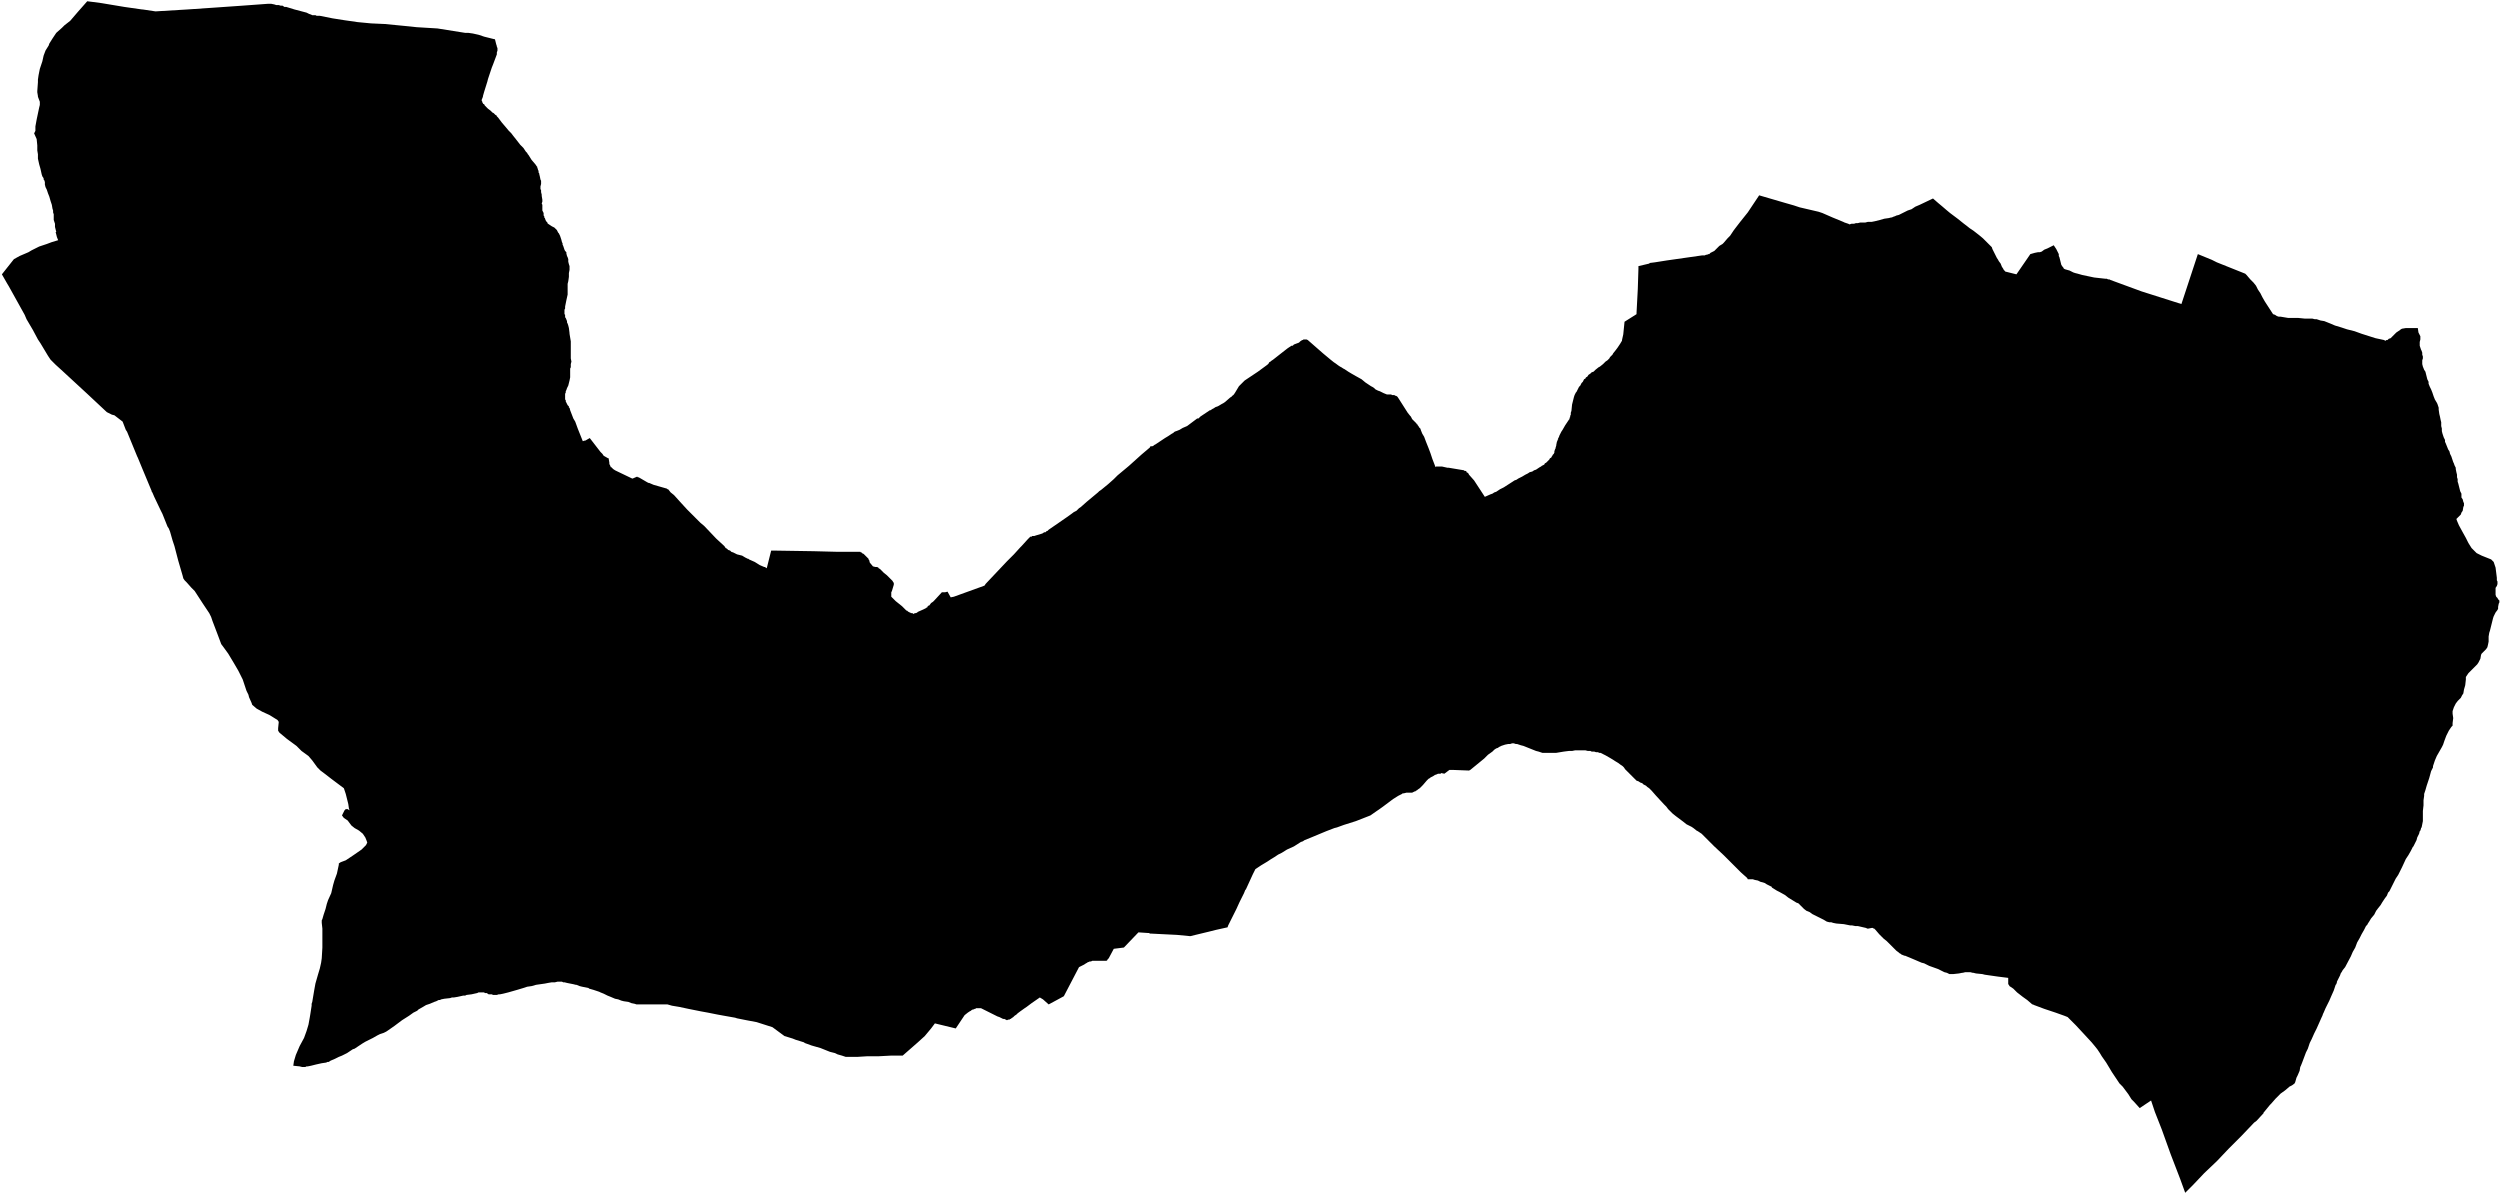 <svg xmlns="http://www.w3.org/2000/svg" version="1.2" baseProfile="tiny" stroke-linecap="round" stroke-linejoin="round" viewBox="663.78 244.5 39.55 18.88"><g xmlns="http://www.w3.org/2000/svg" id="Ezkaroze">
<path d="M 684.47 249.88 684.71 250.09 684.83 250.19 684.88 250.23 684.91 250.25 684.95 250.28 684.98 250.3 685 250.31 685.03 250.33 685.05 250.34 685.11 250.38 685.16 250.41 685.23 250.45 685.32 250.5 685.38 250.55 685.44 250.59 685.47 250.61 685.49 250.62 685.52 250.64 685.54 250.66 685.58 250.68 685.61 250.69 685.63 250.7 685.67 250.72 685.72 250.74 685.75 250.74 685.77 250.74 685.79 250.74 685.8 250.75 685.81 250.75 685.82 250.75 685.83 250.75 685.84 250.75 685.85 250.76 685.86 250.76 685.88 250.77 685.89 250.78 685.91 250.81 686.05 251.03 686.09 251.08 686.1 251.09 686.11 251.11 686.12 251.13 686.13 251.14 686.14 251.15 686.15 251.16 686.15 251.16 686.17 251.18 686.18 251.19 686.19 251.2 686.19 251.21 686.2 251.21 686.21 251.23 686.22 251.24 686.23 251.26 686.25 251.28 686.26 251.31 686.28 251.36 686.31 251.41 686.34 251.49 686.38 251.59 686.41 251.67 686.44 251.76 686.49 251.89 686.5 251.88 686.55 251.88 686.59 251.88 686.68 251.9 686.7 251.9 686.94 251.94 686.95 251.95 686.96 251.95 686.97 251.95 686.98 251.96 686.98 251.97 687 251.98 687 251.98 687.01 251.99 687.02 252.01 687.1 252.1 687.27 252.36 687.36 252.32 687.39 252.31 687.42 252.29 687.45 252.28 687.51 252.24 687.57 252.21 687.71 252.12 687.74 252.1 687.77 252.09 687.8 252.07 687.84 252.05 687.86 252.04 687.91 252.01 687.95 251.99 687.98 251.97 688.02 251.96 688.05 251.94 688.08 251.93 688.11 251.91 688.14 251.89 688.16 251.88 688.17 251.87 688.19 251.86 688.21 251.85 688.22 251.83 688.24 251.82 688.26 251.8 688.29 251.77 688.3 251.75 688.32 251.74 688.33 251.72 688.34 251.71 688.34 251.7 688.36 251.68 688.37 251.66 688.37 251.64 688.38 251.61 688.39 251.59 688.39 251.58 688.4 251.55 688.4 251.54 688.41 251.49 688.42 251.47 688.42 251.46 688.43 251.45 688.43 251.43 688.44 251.42 688.45 251.39 688.46 251.37 688.48 251.33 688.5 251.3 688.54 251.23 688.6 251.14 688.61 251.13 688.61 251.11 688.62 251.1 688.62 251.08 688.63 251.06 688.63 251.05 688.63 251.03 688.64 251 688.65 250.9 688.67 250.82 688.68 250.78 688.69 250.75 688.7 250.73 688.71 250.71 688.72 250.7 688.73 250.68 688.75 250.64 688.76 250.62 688.78 250.6 688.79 250.58 688.8 250.56 688.82 250.54 688.83 250.52 688.84 250.5 688.86 250.49 688.87 250.47 688.89 250.46 688.91 250.43 688.94 250.41 688.96 250.39 688.99 250.38 689 250.37 689.02 250.35 689.07 250.31 689.09 250.3 689.14 250.26 689.18 250.22 689.21 250.2 689.24 250.17 689.25 250.15 689.29 250.11 689.3 250.09 689.34 250.04 689.37 250 689.39 249.97 689.41 249.94 689.44 249.89 689.44 249.89 689.44 249.88 689.46 249.79 689.48 249.59 689.67 249.47 689.67 249.45 689.69 249.07 689.7 248.75 689.7 248.71 689.87 248.67 689.88 248.66 689.96 248.65 690.15 248.62 690.71 248.54 690.75 248.54 690.77 248.53 690.78 248.53 690.79 248.53 690.8 248.52 690.82 248.52 690.83 248.51 690.84 248.5 690.86 248.49 690.88 248.48 690.9 248.47 690.91 248.46 690.92 248.45 690.94 248.43 690.98 248.39 691.03 248.36 691.05 248.34 691.11 248.27 691.15 248.23 691.17 248.2 691.21 248.14 691.31 248.01 691.43 247.86 691.49 247.77 691.55 247.68 691.61 247.59 692.02 247.71 692.16 247.75 692.25 247.78 692.55 247.85 692.61 247.87 692.77 247.94 692.94 248.01 692.96 248.02 693.02 248.04 693.04 248.05 693.07 248.04 693.09 248.04 693.11 248.04 693.14 248.03 693.16 248.03 693.17 248.03 693.21 248.02 693.23 248.02 693.29 248.02 693.33 248.01 693.37 248.01 693.39 248.01 693.44 248 693.52 247.98 693.59 247.96 693.66 247.95 693.7 247.94 693.71 247.94 693.73 247.93 693.76 247.92 693.78 247.91 693.82 247.9 693.86 247.88 693.9 247.86 693.96 247.83 694.02 247.81 694.08 247.77 694.15 247.74 694.36 247.64 694.44 247.71 694.5 247.76 694.57 247.82 694.63 247.87 694.67 247.9 694.71 247.93 694.75 247.96 694.8 248 694.85 248.04 694.89 248.07 694.94 248.11 695 248.15 695.09 248.22 695.15 248.27 695.16 248.28 695.22 248.34 695.25 248.37 695.27 248.39 695.29 248.41 695.3 248.44 695.31 248.46 695.33 248.5 695.35 248.54 695.37 248.58 695.39 248.61 695.4 248.63 695.43 248.67 695.45 248.72 695.47 248.75 695.48 248.77 695.49 248.78 695.51 248.8 695.52 248.8 695.68 248.84 695.9 248.52 695.97 248.5 696.02 248.49 696.05 248.49 696.08 248.48 696.12 248.45 696.17 248.43 696.27 248.38 696.31 248.44 696.33 248.48 696.35 248.52 696.35 248.55 696.36 248.57 696.39 248.69 696.41 248.72 696.42 248.73 696.43 248.75 696.45 248.76 696.52 248.78 696.56 248.8 696.58 248.81 696.61 248.82 696.65 248.83 696.72 248.85 696.91 248.89 697.09 248.91 697.11 248.91 697.13 248.92 697.14 248.92 697.15 248.92 697.17 248.93 697.66 249.11 698.29 249.31 698.55 248.52 698.77 248.61 698.85 248.65 699.3 248.83 699.32 248.85 699.38 248.92 699.43 248.97 699.47 249.02 699.5 249.08 699.54 249.14 699.57 249.2 699.61 249.27 699.74 249.47 699.77 249.48 699.8 249.5 699.83 249.51 699.86 249.51 699.92 249.52 699.98 249.53 700.07 249.53 700.14 249.53 700.24 249.54 700.36 249.54 700.4 249.55 700.43 249.55 700.49 249.57 700.55 249.58 700.6 249.6 700.65 249.62 700.72 249.65 700.82 249.68 700.91 249.71 701.03 249.74 701.14 249.78 701.36 249.85 701.5 249.88 701.51 249.89 701.52 249.89 701.53 249.88 701.55 249.88 701.56 249.87 701.57 249.86 701.6 249.85 701.63 249.82 701.69 249.76 701.75 249.72 701.76 249.71 701.78 249.7 701.84 249.69 702.03 249.69 702.04 249.76 702.05 249.78 702.06 249.8 702.07 249.82 702.07 249.85 702.07 249.87 702.06 249.91 702.06 249.93 702.06 249.97 702.07 250 702.08 250.03 702.09 250.05 702.1 250.08 702.1 250.11 702.11 250.14 702.11 250.17 702.1 250.2 702.1 250.23 702.1 250.26 702.11 250.3 702.13 250.35 702.15 250.38 702.16 250.42 702.17 250.46 702.18 250.5 702.2 250.54 702.2 250.57 702.22 250.62 702.24 250.66 702.26 250.71 702.28 250.77 702.3 250.82 702.33 250.87 702.34 250.89 702.35 250.92 702.36 250.95 702.36 250.98 702.37 251.05 702.38 251.09 702.39 251.14 702.4 251.18 702.4 251.2 702.4 251.24 702.41 251.28 702.41 251.32 702.42 251.36 702.43 251.39 702.44 251.42 702.46 251.46 702.46 251.49 702.47 251.51 702.49 251.56 702.51 251.61 702.53 251.64 702.54 251.68 702.55 251.7 702.56 251.72 702.59 251.81 702.6 251.83 702.61 251.86 702.63 251.9 702.63 251.92 702.64 251.97 702.65 252.01 702.65 252.05 702.66 252.08 702.66 252.12 702.67 252.15 702.68 252.19 702.69 252.23 702.7 252.27 702.71 252.29 702.72 252.31 702.72 252.37 702.74 252.4 702.75 252.44 702.76 252.46 702.76 252.47 702.76 252.5 702.75 252.52 702.74 252.58 702.72 252.61 702.71 252.64 702.68 252.67 702.66 252.69 702.64 252.71 702.65 252.74 702.68 252.81 702.74 252.92 702.79 253.01 702.83 253.09 702.88 253.17 702.92 253.21 702.96 253.25 703.04 253.29 703.09 253.31 703.14 253.33 703.19 253.35 703.21 253.37 703.23 253.39 703.24 253.42 703.26 253.48 703.27 253.56 703.28 253.64 703.28 253.68 703.29 253.7 703.29 253.74 703.28 253.77 703.26 253.8 703.26 253.83 703.26 253.87 703.26 253.91 703.27 253.94 703.29 253.96 703.3 253.98 703.32 254 703.32 254.03 703.31 254.05 703.3 254.1 703.3 254.13 703.29 254.15 703.26 254.19 703.23 254.25 703.22 254.28 703.2 254.36 703.18 254.44 703.17 254.48 703.16 254.51 703.15 254.57 703.15 254.65 703.14 254.7 703.13 254.74 703.11 254.77 703.07 254.81 703.04 254.84 703.03 254.86 703.02 254.92 702.99 254.98 702.97 255.01 702.97 255.01 702.95 255.03 702.91 255.07 702.85 255.13 702.83 255.15 702.81 255.18 702.79 255.21 702.79 255.25 702.78 255.34 702.76 255.41 702.75 255.47 702.73 255.5 702.71 255.54 702.66 255.59 702.63 255.63 702.61 255.67 702.6 255.69 702.59 255.72 702.58 255.75 702.58 255.79 702.59 255.86 702.58 255.94 702.58 255.98 702.56 256 702.54 256.03 702.52 256.06 702.5 256.1 702.48 256.14 702.45 256.22 702.43 256.28 702.41 256.32 702.37 256.39 702.33 256.46 702.3 256.53 702.27 256.62 702.27 256.64 702.24 256.7 702.21 256.81 702.17 256.93 702.15 257 702.13 257.06 702.13 257.09 702.12 257.16 702.12 257.24 702.11 257.33 702.11 257.41 702.11 257.46 702.11 257.47 702.11 257.49 702.1 257.54 702.09 257.59 702.08 257.6 702.08 257.61 702.07 257.64 702.06 257.65 702.05 257.69 702.03 257.73 702.02 257.75 702.01 257.79 701.97 257.87 701.96 257.89 701.95 257.9 701.92 257.96 701.88 258.03 701.84 258.09 701.78 258.22 701.75 258.28 701.72 258.34 701.68 258.4 701.63 258.5 701.6 258.56 701.58 258.6 701.56 258.62 701.54 258.67 701.51 258.71 701.47 258.77 701.44 258.82 701.4 258.87 701.37 258.91 701.34 258.97 701.29 259.03 701.26 259.08 701.24 259.11 701.23 259.13 701.21 259.15 701.18 259.21 701.14 259.28 701.11 259.34 701.07 259.41 701.04 259.49 701 259.56 700.97 259.63 700.88 259.8 700.84 259.85 700.83 259.87 700.81 259.9 700.8 259.93 700.77 259.99 700.75 260.03 700.75 260.04 700.74 260.07 700.73 260.08 700.72 260.11 700.7 260.17 700.66 260.26 700.63 260.33 700.6 260.39 700.57 260.45 700.54 260.52 700.53 260.54 700.52 260.57 700.51 260.59 700.47 260.68 700.43 260.77 700.39 260.85 700.35 260.94 700.32 261 700.29 261.09 700.26 261.15 700.23 261.23 700.2 261.31 700.18 261.36 700.17 261.38 700.16 261.44 700.13 261.51 700.11 261.55 700.09 261.62 700.08 261.64 700.04 261.67 700 261.69 699.93 261.75 699.86 261.8 699.78 261.88 699.71 261.96 699.69 261.98 699.6 262.09 699.59 262.1 699.59 262.11 699.48 262.23 699.44 262.26 699.24 262.47 699.04 262.67 698.85 262.87 698.65 263.06 698.47 263.25 698.35 263.37 698.27 263.15 698.12 262.76 697.98 262.37 697.87 262.09 697.86 262.06 697.81 261.91 697.63 262.03 697.54 261.93 697.5 261.89 697.45 261.81 697.36 261.69 697.31 261.64 697.19 261.46 697.1 261.31 697.03 261.21 697 261.16 696.96 261.1 696.92 261.05 696.87 260.99 696.75 260.86 696.62 260.72 696.5 260.6 696.49 260.59 696.44 260.57 696.3 260.52 696.12 260.46 695.96 260.4 695.94 260.39 695.93 260.39 695.92 260.38 695.85 260.32 695.78 260.27 695.69 260.2 695.63 260.14 695.57 260.1 695.56 260.08 695.55 260.07 695.55 260.06 695.55 260.04 695.55 260 695.55 259.97 695.39 259.95 695.25 259.93 695.18 259.92 695.14 259.91 695.04 259.9 695 259.89 694.99 259.89 694.95 259.88 694.93 259.88 694.9 259.88 694.87 259.88 694.83 259.89 694.82 259.89 694.77 259.9 694.68 259.91 694.66 259.91 694.64 259.91 694.62 259.91 694.6 259.9 694.58 259.89 694.54 259.88 694.52 259.87 694.44 259.83 694.3 259.78 694.24 259.75 694.22 259.74 694.18 259.73 694.04 259.67 693.92 259.62 693.91 259.62 693.86 259.6 693.85 259.59 693.83 259.58 693.82 259.57 693.78 259.54 693.69 259.45 693.63 259.39 693.58 259.35 693.51 259.28 693.45 259.21 693.44 259.2 693.43 259.19 693.42 259.19 693.41 259.18 693.39 259.18 693.34 259.19 693.32 259.19 693.3 259.18 693.17 259.15 693.13 259.15 693.08 259.14 693.07 259.14 693.05 259.14 692.95 259.12 692.83 259.11 692.78 259.1 692.75 259.09 692.72 259.09 692.68 259.08 692.63 259.05 692.53 259 692.45 258.96 692.41 258.93 692.36 258.91 692.32 258.88 692.26 258.82 692.23 258.79 692.2 258.78 692.07 258.7 692.02 258.66 691.93 258.61 691.89 258.59 691.81 258.54 691.81 258.53 691.77 258.51 691.73 258.49 691.7 258.47 691.67 258.46 691.63 258.45 691.59 258.43 691.54 258.42 691.51 258.41 691.48 258.41 691.43 258.41 691.42 258.39 691.32 258.3 691.18 258.16 691.05 258.03 690.9 257.89 690.83 257.82 690.81 257.8 690.75 257.74 690.7 257.69 690.67 257.67 690.64 257.65 690.62 257.64 690.57 257.6 690.54 257.58 690.5 257.56 690.46 257.54 690.41 257.5 690.29 257.41 690.24 257.37 690.2 257.33 690.17 257.3 690.14 257.26 690.1 257.22 689.98 257.09 689.91 257.01 689.87 256.97 689.84 256.95 689.82 256.93 689.8 256.92 689.78 256.91 689.76 256.89 689.73 256.88 689.7 256.86 689.67 256.85 689.65 256.83 689.63 256.81 689.6 256.78 689.56 256.74 689.49 256.67 689.47 256.64 689.45 256.62 689.42 256.6 689.38 256.57 689.33 256.54 689.3 256.52 689.25 256.49 689.18 256.45 689.14 256.43 689.1 256.41 689.08 256.41 689.06 256.4 689.03 256.4 689 256.39 688.97 256.39 688.96 256.39 688.94 256.38 688.92 256.38 688.9 256.38 688.86 256.37 688.79 256.37 688.75 256.37 688.7 256.37 688.65 256.38 688.6 256.38 688.52 256.39 688.4 256.41 688.33 256.41 688.28 256.41 688.21 256.41 688.18 256.41 688.15 256.4 688.12 256.39 688.08 256.38 688.03 256.36 687.93 256.32 687.88 256.3 687.84 256.29 687.78 256.27 687.76 256.27 687.73 256.26 687.7 256.26 687.67 256.27 687.64 256.27 687.59 256.28 687.56 256.29 687.53 256.3 687.49 256.32 687.48 256.33 687.45 256.34 687.42 256.36 687.39 256.39 687.32 256.44 687.26 256.5 687.04 256.68 687.02 256.69 686.76 256.68 686.71 256.68 686.63 256.74 686.58 256.73 686.57 256.74 686.56 256.74 686.53 256.74 686.51 256.75 686.48 256.76 686.45 256.78 686.43 256.79 686.41 256.8 686.4 256.81 686.38 256.82 686.36 256.84 686.35 256.85 686.29 256.92 686.24 256.97 686.21 256.99 686.2 257 686.18 257.01 686.17 257.02 686.16 257.02 686.14 257.03 686.12 257.04 686.09 257.04 686.03 257.04 685.99 257.05 685.98 257.05 685.97 257.05 685.96 257.06 685.94 257.07 685.9 257.09 685.82 257.14 685.7 257.23 685.66 257.26 685.59 257.31 685.56 257.33 685.46 257.4 685.23 257.49 685.04 257.55 684.93 257.59 684.89 257.6 684.76 257.65 684.64 257.7 684.52 257.75 684.42 257.79 684.39 257.81 684.36 257.82 684.25 257.89 684.14 257.94 684.06 257.99 684 258.02 683.94 258.06 683.89 258.09 683.83 258.13 683.73 258.19 683.64 258.25 683.63 258.27 683.6 258.33 683.49 258.57 683.48 258.58 683.46 258.63 683.39 258.77 683.34 258.88 683.26 259.04 683.22 259.12 683.21 259.14 683.2 259.17 683.02 259.21 682.9 259.24 682.61 259.31 682.4 259.29 682 259.27 681.97 259.27 681.96 259.26 681.94 259.26 681.79 259.25 681.56 259.49 681.4 259.51 681.32 259.66 681.31 259.67 681.3 259.68 681.3 259.69 681.29 259.69 681.29 259.7 681.28 259.7 681.27 259.7 681.19 259.7 681.17 259.7 681.14 259.7 681.12 259.7 681.09 259.7 681.09 259.7 681.08 259.7 681.06 259.7 681.04 259.71 681.03 259.71 681.02 259.71 681 259.72 680.99 259.72 680.98 259.73 680.96 259.74 680.93 259.76 680.87 259.79 680.85 259.8 680.61 260.26 680.5 260.32 680.37 260.39 680.28 260.31 680.23 260.28 680.1 260.37 680.02 260.43 679.99 260.45 679.92 260.5 679.88 260.53 679.87 260.54 679.86 260.55 679.83 260.57 679.82 260.58 679.81 260.59 679.78 260.61 679.77 260.62 679.76 260.62 679.75 260.63 679.74 260.63 679.73 260.63 679.71 260.64 679.69 260.63 679.69 260.63 679.67 260.62 679.65 260.62 679.63 260.61 679.59 260.59 679.56 260.58 679.44 260.52 679.38 260.49 679.32 260.46 679.3 260.45 679.29 260.45 679.28 260.45 679.27 260.45 679.26 260.45 679.24 260.45 679.23 260.45 679.22 260.45 679.21 260.46 679.2 260.46 679.18 260.47 679.17 260.47 679.15 260.48 679.14 260.49 679.12 260.5 679.09 260.52 679.04 260.56 678.9 260.77 678.57 260.69 678.51 260.77 678.41 260.89 678.3 260.99 678.06 261.2 677.87 261.2 677.68 261.21 677.5 261.21 677.34 261.22 677.16 261.22 677.1 261.2 677.03 261.18 677.01 261.17 676.99 261.16 676.91 261.14 676.86 261.12 676.76 261.08 676.62 261.04 676.51 261 676.5 260.99 676.37 260.95 676.32 260.93 676.19 260.89 676 260.75 675.75 260.67 675.59 260.64 675.44 260.61 675.41 260.6 675.24 260.57 675.13 260.55 674.98 260.52 674.87 260.5 674.67 260.46 674.53 260.43 674.47 260.42 674.41 260.41 674.34 260.39 674.33 260.39 674.31 260.39 674.29 260.39 674.22 260.39 674.16 260.39 674.15 260.39 674.05 260.39 673.97 260.39 673.92 260.39 673.88 260.39 673.85 260.39 673.82 260.38 673.77 260.37 673.72 260.35 673.65 260.34 673.61 260.33 673.56 260.31 673.51 260.3 673.44 260.27 673.39 260.25 673.33 260.22 673.28 260.2 673.26 260.19 673.17 260.16 673.1 260.14 673.09 260.13 672.99 260.11 672.95 260.1 672.95 260.1 672.9 260.08 672.9 260.08 672.89 260.08 672.85 260.07 672.8 260.06 672.75 260.05 672.71 260.04 672.69 260.04 672.67 260.03 672.64 260.03 672.62 260.03 672.6 260.03 672.56 260.04 672.51 260.04 672.45 260.05 672.4 260.06 672.33 260.07 672.26 260.08 672.19 260.1 672.12 260.11 672.06 260.13 671.96 260.16 671.82 260.2 671.74 260.22 671.69 260.23 671.67 260.23 671.64 260.24 671.63 260.24 671.6 260.24 671.58 260.24 671.56 260.23 671.53 260.23 671.53 260.23 671.51 260.23 671.48 260.21 671.45 260.21 671.44 260.2 671.42 260.2 671.4 260.2 671.39 260.2 671.37 260.2 671.35 260.2 671.33 260.21 671.24 260.23 671.16 260.24 671.14 260.25 671.11 260.25 671.02 260.27 670.96 260.28 670.93 260.28 670.9 260.29 670.81 260.3 670.76 260.31 670.74 260.32 670.72 260.32 670.68 260.34 670.65 260.35 670.58 260.38 670.52 260.4 670.47 260.43 670.4 260.47 670.38 260.49 670.32 260.52 670.25 260.57 670.14 260.64 670.02 260.73 669.92 260.8 669.89 260.82 669.87 260.83 669.85 260.84 669.82 260.85 669.79 260.86 669.75 260.88 669.68 260.92 669.56 260.98 669.51 261.01 669.45 261.05 669.39 261.09 669.36 261.1 669.27 261.16 669.19 261.2 669.14 261.22 669.08 261.25 669.01 261.28 668.98 261.3 668.97 261.3 668.96 261.3 668.94 261.31 668.87 261.32 668.78 261.34 668.7 261.36 668.65 261.37 668.63 261.37 668.61 261.38 668.58 261.38 668.56 261.38 668.52 261.37 668.42 261.36 668.43 261.29 668.46 261.19 668.52 261.05 668.59 260.92 668.63 260.81 668.66 260.71 668.68 260.6 668.69 260.54 668.71 260.41 668.71 260.39 668.71 260.38 668.72 260.35 668.74 260.23 668.75 260.17 668.77 260.06 668.81 259.92 668.84 259.82 668.86 259.73 668.87 259.66 668.88 259.49 668.88 259.42 668.88 259.3 668.88 259.19 668.87 259.1 668.87 259.06 668.88 259.04 668.9 258.97 668.93 258.88 668.95 258.8 668.97 258.74 669.02 258.63 669.05 258.5 669.07 258.43 669.11 258.32 669.14 258.18 669.14 258.16 669.17 258.14 669.25 258.11 669.37 258.03 669.5 257.94 669.57 257.87 669.59 257.83 669.58 257.8 669.56 257.75 669.52 257.69 669.46 257.64 669.39 257.6 669.34 257.56 669.28 257.48 669.22 257.44 669.19 257.4 669.2 257.38 669.23 257.32 669.25 257.3 669.28 257.3 669.31 257.32 669.3 257.29 669.29 257.22 669.25 257.06 669.22 256.97 669.14 256.91 669.06 256.85 669.02 256.82 668.93 256.75 668.85 256.69 668.8 256.64 668.72 256.53 668.66 256.46 668.55 256.38 668.47 256.3 668.32 256.19 668.2 256.09 668.18 256.06 668.18 256.02 668.19 255.92 668.17 255.89 668.04 255.81 667.93 255.76 667.84 255.71 667.77 255.65 667.76 255.62 667.72 255.53 667.71 255.49 667.68 255.43 667.66 255.37 667.62 255.25 667.55 255.11 667.48 254.99 667.39 254.84 667.31 254.73 667.28 254.69 667.22 254.53 667.14 254.32 667.12 254.26 667.09 254.2 666.99 254.05 666.86 253.85 666.81 253.8 666.73 253.71 666.7 253.68 666.68 253.65 666.67 253.61 666.6 253.37 666.54 253.14 666.51 253.05 666.47 252.91 666.45 252.86 666.43 252.83 666.35 252.63 666.32 252.57 666.22 252.36 666.19 252.29 666.18 252.28 666.18 252.27 666.03 251.91 665.96 251.74 665.95 251.72 665.79 251.33 665.77 251.3 665.72 251.17 665.59 251.07 665.55 251.06 665.47 251.02 665.16 250.73 664.77 250.37 664.66 250.27 664.58 250.19 664.54 250.13 664.42 249.93 664.38 249.87 664.3 249.72 664.2 249.55 664.17 249.48 663.92 249.03 663.89 248.98 663.81 248.84 664 248.6 664.09 248.55 664.23 248.49 664.28 248.46 664.4 248.4 664.52 248.36 664.6 248.33 664.7 248.3 664.68 248.25 664.66 248.17 664.67 248.17 664.66 248.13 664.65 248.09 664.65 248.04 664.63 247.98 664.63 247.89 664.62 247.86 664.62 247.83 664.61 247.8 664.6 247.74 664.58 247.68 664.56 247.61 664.54 247.56 664.52 247.5 664.5 247.46 664.49 247.42 664.49 247.38 664.48 247.35 664.47 247.34 664.47 247.32 664.45 247.29 664.44 247.26 664.42 247.17 664.4 247.1 664.38 247.01 664.38 246.94 664.37 246.88 664.37 246.8 664.36 246.7 664.32 246.61 664.34 246.57 664.34 246.52 664.34 246.5 664.36 246.39 664.4 246.2 664.41 246.16 664.41 246.11 664.38 246.03 664.38 246.02 664.37 245.96 664.37 245.94 664.38 245.8 664.38 245.76 664.39 245.69 664.41 245.59 664.45 245.47 664.47 245.38 664.5 245.3 664.55 245.22 664.56 245.19 664.61 245.11 664.67 245.02 664.76 244.94 664.8 244.9 664.89 244.83 665.01 244.69 665.16 244.52 665.24 244.53 665.39 244.55 665.51 244.57 665.75 244.61 666.03 244.65 666.04 244.65 666.24 244.68 666.74 244.65 667.18 244.62 667.61 244.59 668.02 244.56 668.07 244.56 668.12 244.57 668.15 244.58 668.19 244.58 668.22 244.59 668.25 244.59 668.28 244.61 668.31 244.61 668.44 244.65 668.63 244.7 668.67 244.72 668.7 244.73 668.72 244.74 668.75 244.74 668.77 244.74 668.79 244.75 668.8 244.75 668.84 244.75 669.04 244.79 669.23 244.82 669.44 244.85 669.65 244.87 669.87 244.88 670.28 244.92 670.37 244.93 670.7 244.95 671.14 245.02 671.19 245.02 671.26 245.03 671.35 245.05 671.44 245.08 671.52 245.1 671.6 245.12 671.61 245.12 671.62 245.16 671.63 245.2 671.64 245.23 671.64 245.24 671.65 245.26 671.65 245.27 671.65 245.3 671.64 245.33 671.64 245.36 671.61 245.44 671.58 245.52 671.56 245.57 671.5 245.75 671.49 245.79 671.44 245.95 671.42 246.02 671.42 246.03 671.4 246.08 671.4 246.09 671.41 246.11 671.41 246.12 671.42 246.13 671.42 246.14 671.44 246.15 671.45 246.17 671.5 246.22 671.54 246.25 671.56 246.27 671.57 246.28 671.59 246.29 671.6 246.3 671.61 246.31 671.62 246.32 671.63 246.32 671.64 246.34 671.65 246.35 671.66 246.36 671.69 246.4 671.72 246.44 671.78 246.51 671.83 246.57 671.87 246.61 671.9 246.65 671.94 246.7 672.01 246.79 672.06 246.84 672.1 246.9 672.12 246.92 672.13 246.94 672.14 246.95 672.19 247.03 672.25 247.1 672.27 247.13 672.28 247.14 672.28 247.15 672.28 247.16 672.29 247.17 672.29 247.19 672.3 247.2 672.3 247.22 672.3 247.23 672.31 247.24 672.31 247.25 672.32 247.29 672.33 247.34 672.34 247.36 672.34 247.37 672.34 247.38 672.34 247.39 672.34 247.41 672.33 247.45 672.33 247.47 672.33 247.49 672.34 247.51 672.34 247.53 672.34 247.54 672.35 247.58 672.35 247.6 672.36 247.66 672.36 247.68 672.36 247.69 672.35 247.72 672.36 247.74 672.36 247.76 672.36 247.77 672.36 247.8 672.36 247.83 672.37 247.85 672.38 247.87 672.38 247.89 672.38 247.91 672.39 247.92 672.39 247.94 672.4 247.95 672.41 247.98 672.42 248 672.43 248.01 672.44 248.02 672.44 248.03 672.45 248.04 672.48 248.06 672.51 248.08 672.53 248.09 672.55 248.1 672.57 248.12 672.58 248.13 672.59 248.14 672.6 248.16 672.61 248.18 672.62 248.19 672.63 248.21 672.64 248.23 672.65 248.26 672.66 248.29 672.67 248.33 672.68 248.35 672.68 248.37 672.69 248.39 672.7 248.42 672.71 248.45 672.72 248.47 672.74 248.49 672.74 248.51 672.75 248.55 672.76 248.57 672.77 248.6 672.77 248.64 672.78 248.68 672.79 248.71 672.79 248.74 672.79 248.77 672.78 248.82 672.78 248.88 672.77 248.95 672.76 248.99 672.76 249.03 672.76 249.06 672.76 249.1 672.76 249.16 672.74 249.25 672.72 249.35 672.72 249.38 672.71 249.4 672.71 249.42 672.71 249.43 672.71 249.46 672.71 249.47 672.72 249.48 672.72 249.5 672.72 249.51 672.72 249.52 672.73 249.53 672.75 249.58 672.75 249.6 672.76 249.62 672.77 249.65 672.78 249.69 672.79 249.77 672.79 249.78 672.8 249.84 672.81 249.9 672.81 249.91 672.81 249.94 672.81 250.02 672.81 250.05 672.81 250.08 672.81 250.13 672.81 250.16 672.81 250.17 672.82 250.22 672.81 250.26 672.81 250.26 672.81 250.28 672.81 250.29 672.81 250.3 672.81 250.31 672.8 250.33 672.8 250.37 672.8 250.42 672.8 250.44 672.8 250.47 672.79 250.52 672.78 250.56 672.77 250.6 672.75 250.64 672.74 250.67 672.73 250.69 672.73 250.71 672.72 250.73 672.72 250.75 672.72 250.76 672.72 250.78 672.72 250.79 672.72 250.81 672.72 250.82 672.73 250.83 672.73 250.85 672.74 250.87 672.75 250.89 672.76 250.91 672.78 250.93 672.78 250.95 672.79 250.95 672.8 250.99 672.85 251.12 672.88 251.17 672.92 251.28 673 251.48 673.03 251.47 673.04 251.47 673.11 251.43 673.28 251.65 673.31 251.68 673.33 251.71 673.4 251.75 673.41 251.75 673.41 251.76 673.42 251.82 673.42 251.84 673.42 251.85 673.43 251.85 673.43 251.86 673.44 251.88 673.44 251.89 673.45 251.89 673.46 251.9 673.47 251.91 673.48 251.92 673.51 251.94 673.53 251.95 673.78 252.07 673.79 252.07 673.86 252.04 673.87 252.05 673.88 252.05 673.9 252.06 674.02 252.13 674.04 252.14 674.05 252.14 674.12 252.17 674.33 252.23 674.34 252.24 674.35 252.24 674.39 252.29 674.44 252.33 674.45 252.34 674.54 252.44 674.65 252.56 674.66 252.57 674.86 252.77 674.92 252.82 675.11 253.02 675.24 253.14 675.26 253.17 675.28 253.18 675.29 253.19 675.3 253.2 675.33 253.21 675.35 253.23 675.38 253.24 675.44 253.27 675.52 253.29 675.57 253.32 675.61 253.34 675.62 253.34 675.63 253.35 675.72 253.39 675.8 253.44 675.87 253.47 675.88 253.47 675.91 253.49 675.98 253.21 676.01 253.21 676.65 253.22 677.04 253.23 677.17 253.23 677.34 253.23 677.39 253.23 677.4 253.24 677.41 253.24 677.41 253.24 677.42 253.25 677.43 253.26 677.44 253.26 677.51 253.33 677.52 253.34 677.52 253.35 677.53 253.36 677.54 253.4 677.54 253.4 677.59 253.46 677.63 253.47 677.64 253.47 677.65 253.47 677.66 253.47 677.67 253.48 677.68 253.48 677.68 253.49 677.7 253.5 677.76 253.56 677.81 253.6 677.9 253.69 677.91 253.71 677.92 253.72 677.92 253.73 677.92 253.75 677.89 253.85 677.88 253.87 677.88 253.94 677.95 254.01 678 254.05 678.05 254.09 678.08 254.12 678.1 254.14 678.11 254.15 678.12 254.16 678.13 254.16 678.14 254.17 678.15 254.18 678.16 254.18 678.17 254.19 678.18 254.19 678.19 254.2 678.2 254.2 678.21 254.2 678.22 254.2 678.22 254.21 678.23 254.21 678.24 254.21 678.25 254.2 678.26 254.2 678.27 254.2 678.29 254.19 678.3 254.18 678.39 254.14 678.41 254.13 678.43 254.12 678.44 254.11 678.45 254.11 678.45 254.1 678.46 254.09 678.47 254.08 678.48 254.08 678.51 254.04 678.54 254.02 678.56 254 678.68 253.87 678.69 253.87 678.73 253.87 678.77 253.86 678.82 253.95 678.87 253.94 679.34 253.77 679.36 253.76 679.37 253.74 679.71 253.38 679.82 253.27 679.92 253.16 679.94 253.14 680.04 253.03 680.07 253 680.07 253 680.08 252.99 680.1 252.99 680.11 252.98 680.14 252.98 680.17 252.97 680.27 252.94 680.3 252.92 680.32 252.92 680.33 252.91 680.34 252.9 680.35 252.9 680.37 252.88 680.53 252.77 680.66 252.68 680.73 252.63 680.77 252.6 680.81 252.58 680.82 252.57 680.84 252.55 680.85 252.54 680.88 252.52 680.97 252.44 681.15 252.29 681.17 252.27 681.2 252.25 681.31 252.16 681.4 252.08 681.46 252.02 681.64 251.87 681.84 251.69 681.97 251.58 681.98 251.56 682 251.56 682.01 251.56 682.03 251.55 682.04 251.54 682.06 251.53 682.21 251.43 682.26 251.4 682.32 251.36 682.34 251.35 682.36 251.33 682.37 251.33 682.38 251.32 682.39 251.32 682.44 251.3 682.49 251.27 682.56 251.24 682.64 251.18 682.68 251.15 682.72 251.12 682.74 251.12 682.75 251.11 682.76 251.1 682.77 251.09 682.83 251.05 682.92 250.99 682.93 250.99 682.96 250.97 682.98 250.96 683.01 250.94 683.04 250.93 683.06 250.92 683.11 250.89 683.13 250.88 683.16 250.86 683.24 250.79 683.27 250.77 683.27 250.76 683.28 250.76 683.29 250.75 683.3 250.74 683.32 250.71 683.38 250.61 683.39 250.6 683.4 250.59 683.41 250.58 683.47 250.52 683.68 250.38 683.83 250.27 683.84 250.26 683.85 250.25 683.86 250.23 683.88 250.22 683.89 250.21 683.92 250.19 684.06 250.08 684.15 250.01 684.15 250.01 684.18 249.99 684.21 249.97 684.23 249.97 684.25 249.95 684.33 249.92 684.35 249.9 684.38 249.88 684.39 249.88 684.4 249.87 684.41 249.87 684.44 249.87 684.45 249.87 684.47 249.88 Z"/>
</g></svg>